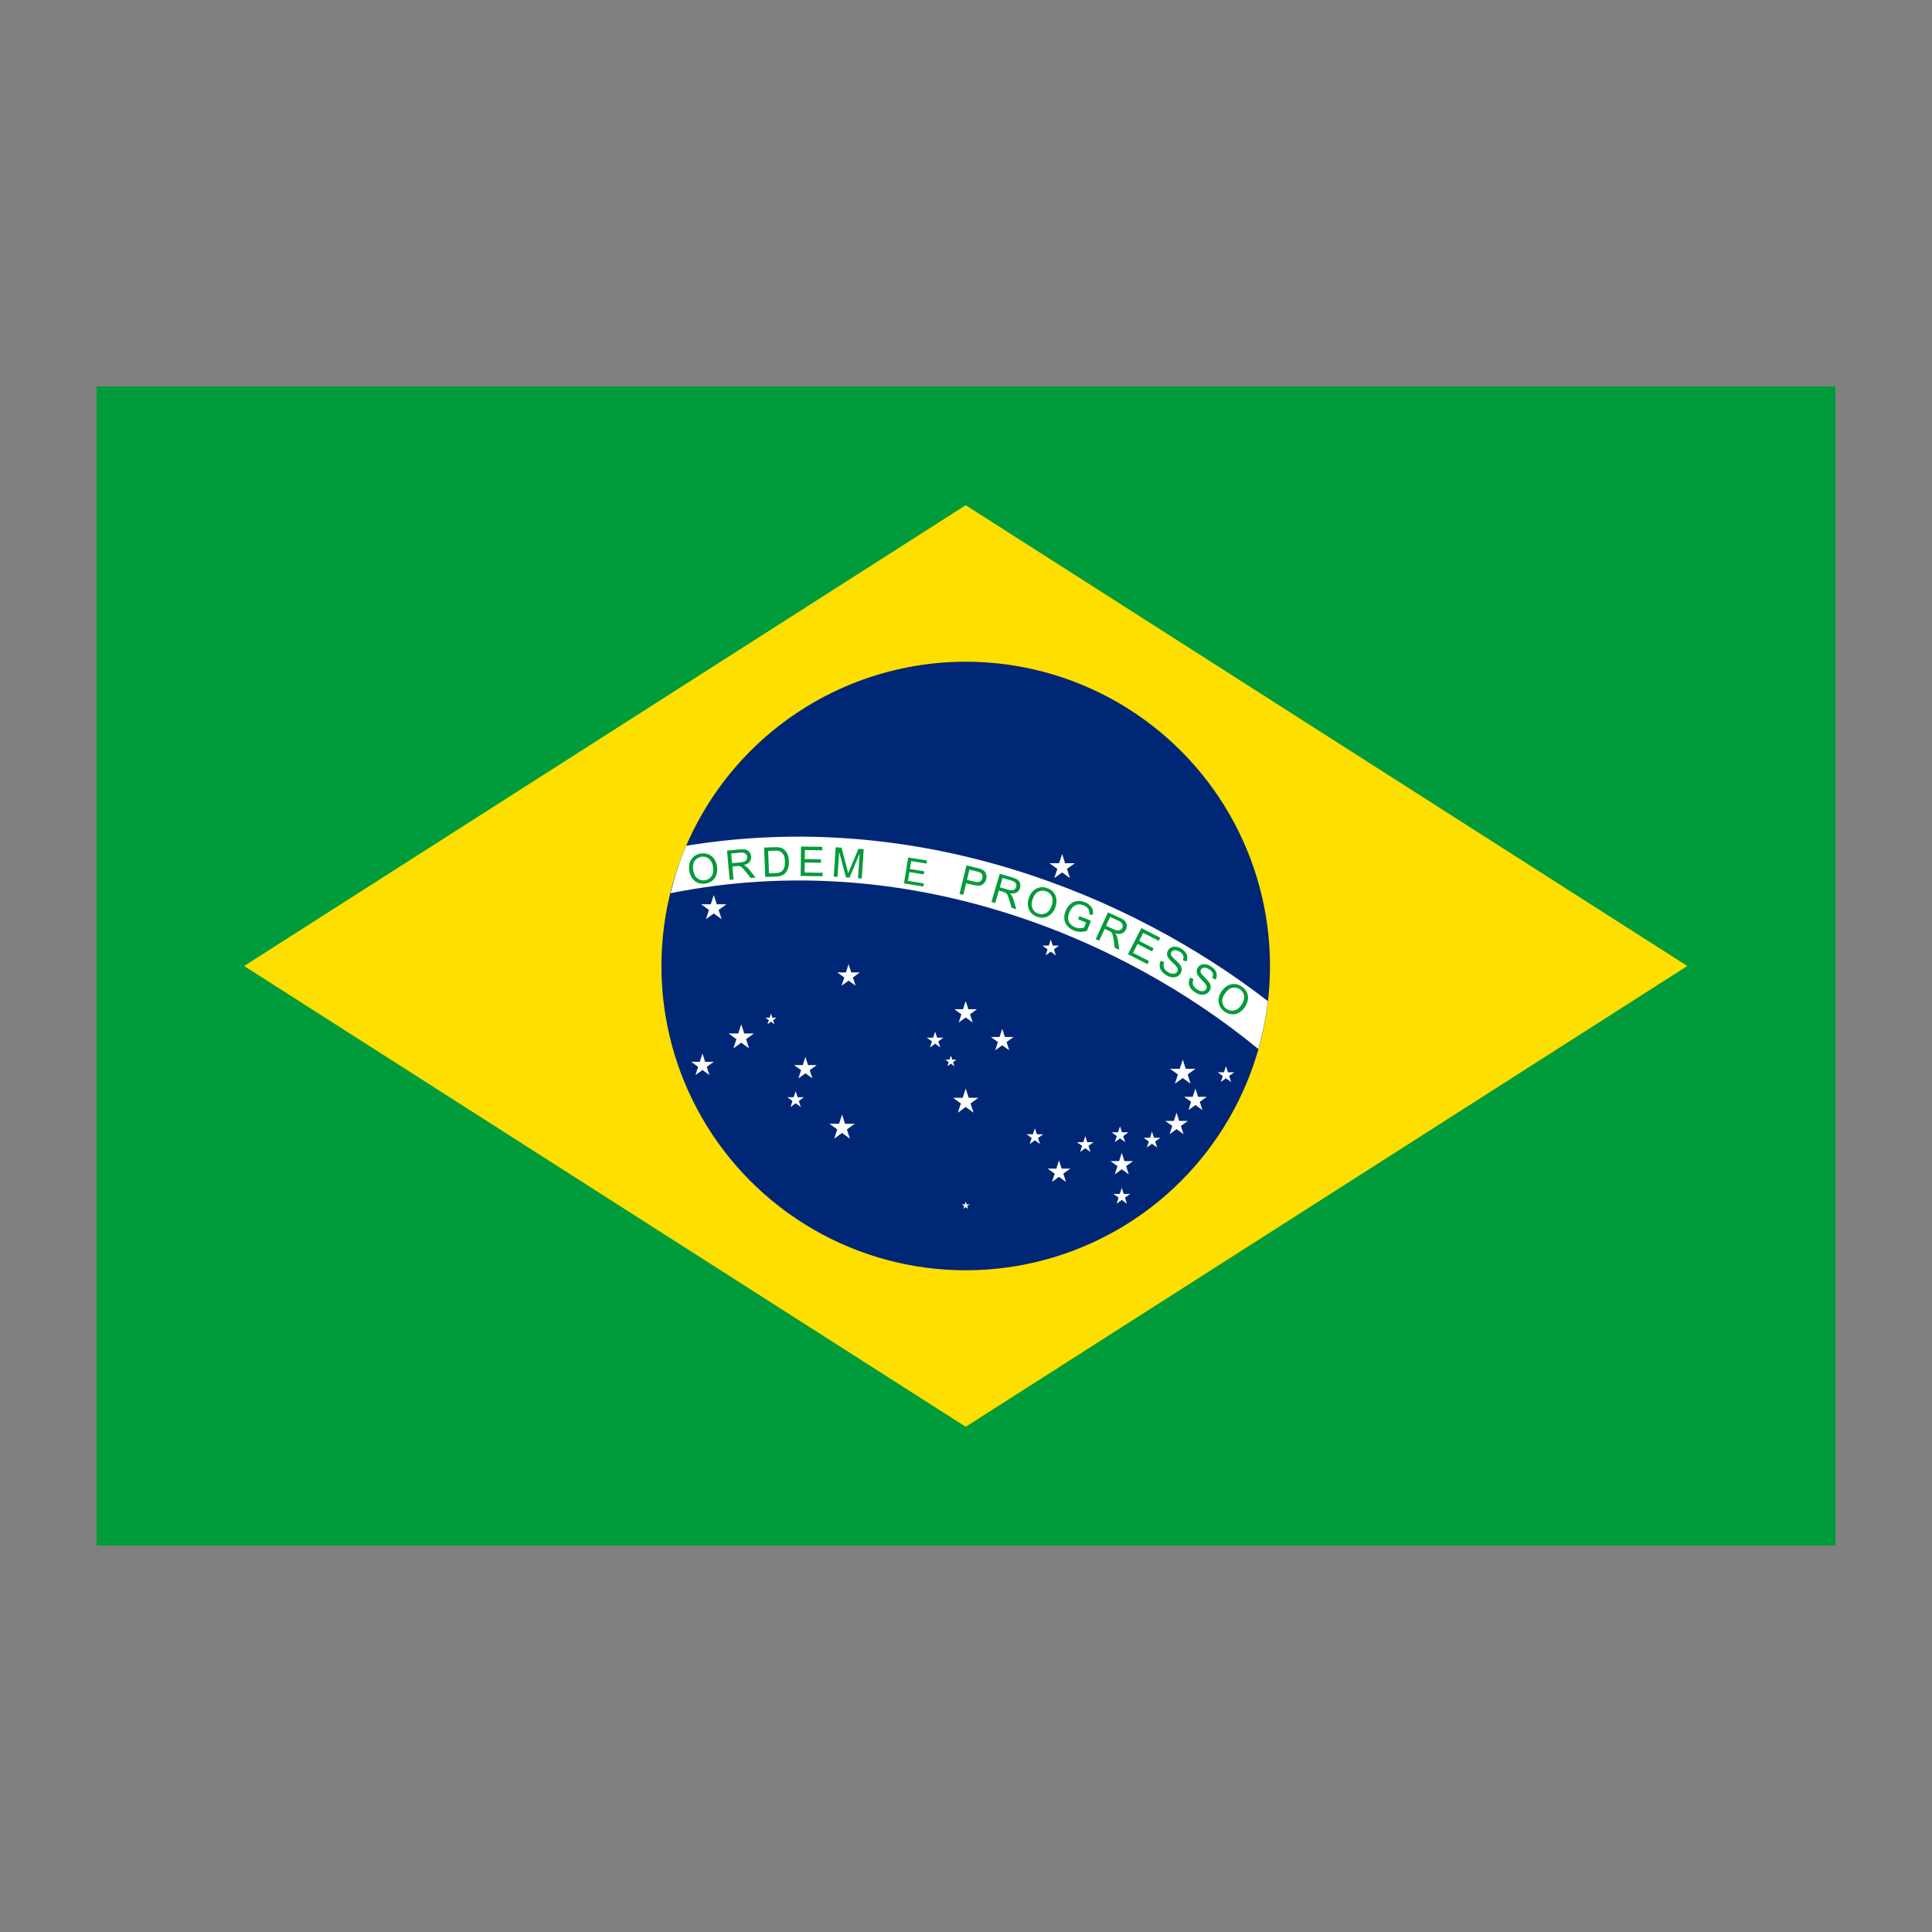 <svg xmlns="http://www.w3.org/2000/svg" xmlns:xlink="http://www.w3.org/1999/xlink" version="1.1" x="0px" y="0px" viewBox="0 0 100 100" enable-background="new 0 0 100 100" xml:space="preserve"><rect x="0" y="0" width="100" height="100" fill="#808080" stroke="none"/><rect x="5" y="20" fill="#009B3A" width="90" height="60"></rect><polygon fill="#FEDF00" points="49.985,26.15 12.635,50 49.985,73.85 87.336,50 "></polygon><circle fill="#002776" cx="49.985" cy="50" r="15.75"></circle><path fill="#FFFFFF" d="M35.518,43.777c-0.338,0.786-0.602,1.61-0.81,2.456c12.216-2.455,23.446,2.322,30.419,8.062  c0.229-0.803,0.396-1.629,0.496-2.479C58.434,46.266,47.489,41.812,35.518,43.777z"></path><polygon fill="#FFFFFF" points="36.945,46.328 37.1,46.805 37.601,46.805 37.195,47.099 37.351,47.576 36.945,47.282 36.539,47.576   36.694,47.099 36.289,46.805 36.79,46.805 "></polygon><polygon fill="#FFFFFF" points="54.977,44.203 55.131,44.68 55.633,44.68 55.227,44.974 55.382,45.451 54.977,45.157 54.57,45.451   54.727,44.974 54.32,44.68 54.82,44.68 "></polygon><polygon fill="#FFFFFF" points="38.367,53.016 38.521,53.492 39.023,53.492 38.617,53.787 38.772,54.264 38.367,53.969   37.961,54.264 38.116,53.787 37.71,53.492 38.212,53.492 "></polygon><polygon fill="#FFFFFF" points="43.585,57.688 43.74,58.164 44.242,58.164 43.836,58.459 43.991,58.936 43.585,58.641 43.18,58.936   43.335,58.459 42.929,58.164 43.431,58.164 "></polygon><polygon fill="#FFFFFF" points="49.985,56.344 50.14,56.82 50.641,56.82 50.235,57.115 50.391,57.592 49.985,57.297 49.579,57.592   49.734,57.115 49.329,56.82 49.83,56.82 "></polygon><polygon fill="#FFFFFF" points="61.219,54.844 61.374,55.32 61.875,55.32 61.471,55.615 61.625,56.092 61.219,55.797 60.812,56.092   60.969,55.615 60.562,55.32 61.064,55.32 "></polygon><polygon fill="#FFFFFF" points="60.898,57.592 61.037,58.018 61.484,58.018 61.123,58.279 61.262,58.705 60.898,58.443   60.537,58.705 60.676,58.279 60.312,58.018 60.762,58.018 "></polygon><polygon fill="#FFFFFF" points="61.875,56.344 62.014,56.77 62.461,56.77 62.1,57.031 62.238,57.457 61.875,57.195 61.514,57.457   61.652,57.031 61.289,56.77 61.736,56.77 "></polygon><polygon fill="#FFFFFF" points="58.062,59.672 58.201,60.098 58.648,60.098 58.287,60.359 58.426,60.785 58.062,60.523   57.701,60.785 57.84,60.359 57.477,60.098 57.925,60.098 "></polygon><polygon fill="#FFFFFF" points="54.812,60.062 54.951,60.488 55.398,60.488 55.037,60.75 55.176,61.176 54.812,60.914   54.451,61.176 54.59,60.75 54.227,60.488 54.675,60.488 "></polygon><polygon fill="#FFFFFF" points="51.875,53.25 52.014,53.676 52.461,53.676 52.1,53.938 52.238,54.363 51.875,54.102 51.514,54.363   51.652,53.938 51.289,53.676 51.736,53.676 "></polygon><polygon fill="#FFFFFF" points="49.985,51.812 50.123,52.238 50.57,52.238 50.208,52.5 50.347,52.926 49.985,52.664 49.623,52.926   49.761,52.5 49.399,52.238 49.847,52.238 "></polygon><polygon fill="#FFFFFF" points="43.922,49.906 44.061,50.332 44.508,50.332 44.146,50.594 44.285,51.02 43.922,50.758 43.56,51.02   43.699,50.594 43.336,50.332 43.784,50.332 "></polygon><polygon fill="#FFFFFF" points="41.688,54.703 41.826,55.129 42.274,55.129 41.912,55.391 42.05,55.816 41.688,55.555   41.326,55.816 41.464,55.391 41.102,55.129 41.55,55.129 "></polygon><polygon fill="#FFFFFF" points="36.359,54.531 36.497,54.957 36.945,54.957 36.583,55.219 36.721,55.645 36.359,55.383   35.997,55.645 36.135,55.219 35.773,54.957 36.221,54.957 "></polygon><polygon fill="#FFFFFF" points="41.183,56.479 41.285,56.791 41.614,56.791 41.348,56.986 41.45,57.299 41.183,57.105   40.916,57.299 41.018,56.986 40.751,56.791 41.081,56.791 "></polygon><polygon fill="#FFFFFF" points="48.402,53.396 48.503,53.709 48.833,53.709 48.566,53.904 48.668,54.217 48.402,54.023   48.135,54.217 48.237,53.904 47.97,53.709 48.3,53.709 "></polygon><polygon fill="#FFFFFF" points="54.387,48.631 54.488,48.944 54.816,48.944 54.551,49.138 54.652,49.452 54.387,49.258   54.119,49.452 54.221,49.138 53.955,48.944 54.284,48.944 "></polygon><polygon fill="#FFFFFF" points="53.564,58.395 53.666,58.709 53.996,58.709 53.729,58.902 53.832,59.215 53.564,59.021   53.298,59.215 53.4,58.902 53.133,58.709 53.463,58.709 "></polygon><polygon fill="#FFFFFF" points="56.174,58.805 56.275,59.119 56.605,59.119 56.339,59.312 56.441,59.625 56.174,59.432   55.907,59.625 56.01,59.312 55.742,59.119 56.072,59.119 "></polygon><polygon fill="#FFFFFF" points="57.971,58.295 58.072,58.609 58.402,58.609 58.137,58.803 58.238,59.115 57.971,58.922   57.704,59.115 57.807,58.803 57.539,58.609 57.869,58.609 "></polygon><polygon fill="#FFFFFF" points="59.627,58.576 59.729,58.891 60.059,58.891 59.792,59.084 59.895,59.396 59.627,59.203   59.359,59.396 59.463,59.084 59.195,58.891 59.525,58.891 "></polygon><polygon fill="#FFFFFF" points="63.455,55.186 63.557,55.5 63.887,55.5 63.62,55.693 63.723,56.006 63.455,55.812 63.188,56.006   63.291,55.693 63.023,55.5 63.354,55.5 "></polygon><polygon fill="#FFFFFF" points="58.062,61.482 58.164,61.797 58.494,61.797 58.229,61.99 58.33,62.303 58.062,62.109 57.796,62.303   57.898,61.99 57.631,61.797 57.961,61.797 "></polygon><polygon fill="#FFFFFF" points="49.218,54.633 49.286,54.844 49.508,54.844 49.329,54.975 49.397,55.186 49.218,55.055   49.038,55.186 49.106,54.975 48.927,54.844 49.149,54.844 "></polygon><polygon fill="#FFFFFF" points="49.985,62.195 50.032,62.338 50.183,62.338 50.061,62.428 50.108,62.57 49.985,62.482 49.863,62.57   49.91,62.428 49.787,62.338 49.938,62.338 "></polygon><polygon fill="#FFFFFF" points="39.905,52.463 39.974,52.674 40.196,52.674 40.016,52.805 40.085,53.016 39.905,52.885   39.725,53.016 39.794,52.805 39.614,52.674 39.836,52.674 "></polygon><g><path fill="#009B3A" d="M35.678,45.081c-0.037-0.25,0.002-0.455,0.115-0.616s0.276-0.257,0.488-0.288   c0.139-0.021,0.269-0.005,0.391,0.045c0.121,0.05,0.22,0.13,0.296,0.24c0.076,0.11,0.125,0.241,0.146,0.392   c0.022,0.152,0.012,0.293-0.032,0.423s-0.118,0.233-0.222,0.312c-0.104,0.079-0.221,0.128-0.352,0.146   c-0.142,0.021-0.273,0.005-0.395-0.047s-0.22-0.133-0.294-0.243S35.697,45.212,35.678,45.081z M35.883,45.054   c0.026,0.181,0.096,0.316,0.209,0.407c0.113,0.09,0.243,0.124,0.39,0.103c0.15-0.022,0.265-0.093,0.347-0.212   c0.082-0.12,0.108-0.276,0.08-0.471c-0.018-0.122-0.054-0.226-0.109-0.312c-0.055-0.085-0.125-0.147-0.213-0.186   c-0.087-0.039-0.18-0.051-0.279-0.036c-0.141,0.021-0.255,0.087-0.343,0.198S35.85,44.828,35.883,45.054z"></path><path fill="#009B3A" d="M37.768,45.542l-0.139-1.515l0.672-0.062c0.135-0.012,0.239-0.008,0.312,0.013   c0.073,0.021,0.133,0.064,0.182,0.129c0.048,0.065,0.076,0.14,0.084,0.223c0.01,0.107-0.017,0.201-0.08,0.281   s-0.166,0.137-0.31,0.17c0.055,0.021,0.098,0.042,0.128,0.064c0.063,0.049,0.125,0.11,0.185,0.187l0.301,0.389l-0.252,0.022   l-0.229-0.297c-0.067-0.085-0.122-0.15-0.164-0.195c-0.042-0.045-0.08-0.075-0.111-0.092s-0.063-0.027-0.095-0.032   c-0.023-0.003-0.061-0.002-0.112,0.003l-0.232,0.021l0.062,0.673L37.768,45.542z M37.891,44.677l0.431-0.039   c0.092-0.009,0.163-0.024,0.212-0.048c0.05-0.024,0.086-0.058,0.109-0.103c0.023-0.044,0.033-0.09,0.028-0.139   c-0.006-0.072-0.038-0.129-0.094-0.17c-0.057-0.041-0.141-0.057-0.253-0.047l-0.479,0.044L37.891,44.677z"></path><path fill="#009B3A" d="M39.609,45.392l-0.058-1.521l0.523-0.02c0.119-0.005,0.209-0.001,0.271,0.011   c0.088,0.018,0.164,0.051,0.227,0.101c0.083,0.065,0.146,0.149,0.19,0.253c0.044,0.104,0.068,0.224,0.073,0.359   c0.004,0.115-0.005,0.218-0.029,0.309c-0.023,0.09-0.055,0.165-0.095,0.225c-0.04,0.061-0.084,0.108-0.133,0.144   s-0.108,0.063-0.179,0.083c-0.07,0.021-0.151,0.032-0.243,0.035L39.609,45.392z M39.803,45.205l0.325-0.013   c0.1-0.003,0.179-0.016,0.235-0.036c0.056-0.021,0.101-0.049,0.133-0.084c0.046-0.05,0.081-0.115,0.104-0.197   c0.024-0.081,0.033-0.18,0.029-0.294c-0.006-0.159-0.037-0.28-0.092-0.363c-0.055-0.084-0.121-0.139-0.197-0.165   c-0.055-0.019-0.142-0.025-0.261-0.021l-0.319,0.012L39.803,45.205z"></path><path fill="#009B3A" d="M41.442,45.339l0.019-1.521l1.1,0.014l-0.002,0.179L41.66,44l-0.006,0.466l0.841,0.011l-0.002,0.179   l-0.841-0.011l-0.006,0.518l0.934,0.012l-0.002,0.18L41.442,45.339z"></path><path fill="#009B3A" d="M43.155,45.373l0.1-1.519l0.303,0.021l0.288,1.099c0.026,0.102,0.046,0.179,0.058,0.229   c0.021-0.055,0.053-0.134,0.097-0.238l0.433-1.032l0.271,0.018l-0.1,1.518l-0.194-0.013l0.084-1.27l-0.525,1.241l-0.181-0.013   l-0.354-1.32l-0.085,1.292L43.155,45.373z"></path><path fill="#009B3A" d="M46.791,45.726l0.216-1.342l0.971,0.156l-0.025,0.158l-0.793-0.128l-0.066,0.411l0.743,0.12l-0.025,0.157   l-0.743-0.119l-0.074,0.457l0.824,0.133l-0.025,0.158L46.791,45.726z"></path><path fill="#009B3A" d="M49.665,46.269l0.36-1.478l0.557,0.136c0.099,0.023,0.172,0.047,0.222,0.068   c0.069,0.03,0.125,0.068,0.166,0.114c0.04,0.046,0.068,0.103,0.083,0.171c0.016,0.068,0.014,0.14-0.004,0.213   c-0.031,0.126-0.097,0.223-0.197,0.29c-0.102,0.067-0.257,0.075-0.466,0.024l-0.379-0.093l-0.146,0.602L49.665,46.269z    M50.049,45.542l0.382,0.093c0.126,0.031,0.222,0.029,0.287-0.005s0.107-0.094,0.128-0.179c0.016-0.062,0.012-0.119-0.008-0.171   c-0.021-0.051-0.055-0.09-0.103-0.117c-0.03-0.017-0.091-0.035-0.179-0.058l-0.378-0.092L50.049,45.542z"></path><path fill="#009B3A" d="M51.318,46.685l0.428-1.46l0.647,0.19c0.13,0.038,0.226,0.08,0.285,0.126s0.101,0.108,0.122,0.187   c0.021,0.078,0.02,0.157-0.004,0.237c-0.031,0.104-0.09,0.182-0.178,0.232c-0.088,0.052-0.205,0.066-0.35,0.045   c0.043,0.039,0.075,0.075,0.095,0.106c0.041,0.068,0.075,0.148,0.103,0.241l0.139,0.472l-0.244-0.071l-0.104-0.36   c-0.031-0.104-0.058-0.185-0.08-0.242c-0.023-0.057-0.047-0.099-0.07-0.126s-0.049-0.049-0.076-0.064   c-0.021-0.011-0.056-0.024-0.105-0.038l-0.225-0.066l-0.189,0.648L51.318,46.685z M51.75,45.926l0.416,0.122   c0.088,0.025,0.16,0.036,0.215,0.033c0.055-0.004,0.102-0.022,0.139-0.055c0.038-0.032,0.064-0.072,0.078-0.119   c0.02-0.069,0.012-0.134-0.025-0.192c-0.037-0.06-0.109-0.104-0.219-0.137l-0.461-0.136L51.75,45.926z"></path><path fill="#009B3A" d="M53.249,46.491c0.082-0.238,0.211-0.402,0.386-0.493s0.363-0.102,0.566-0.031   c0.133,0.046,0.241,0.119,0.325,0.22c0.085,0.101,0.136,0.217,0.152,0.35s0,0.271-0.05,0.415c-0.051,0.146-0.125,0.266-0.224,0.36   s-0.212,0.153-0.341,0.175c-0.128,0.021-0.255,0.011-0.379-0.032c-0.136-0.047-0.245-0.121-0.329-0.224s-0.134-0.22-0.149-0.352   S53.205,46.618,53.249,46.491z M53.443,46.562c-0.06,0.173-0.061,0.326-0.002,0.458s0.158,0.222,0.299,0.271   c0.144,0.05,0.278,0.04,0.406-0.028c0.127-0.069,0.223-0.195,0.287-0.381c0.04-0.117,0.056-0.226,0.046-0.327   c-0.009-0.101-0.043-0.188-0.103-0.263s-0.137-0.128-0.231-0.161c-0.135-0.046-0.267-0.04-0.396,0.019   C53.62,46.208,53.519,46.345,53.443,46.562z"></path><path fill="#009B3A" d="M55.804,47.583l0.066-0.165l0.599,0.239l-0.211,0.523c-0.121,0.036-0.238,0.054-0.351,0.051   c-0.112-0.002-0.22-0.024-0.322-0.065c-0.139-0.056-0.253-0.136-0.342-0.241c-0.09-0.104-0.141-0.225-0.153-0.36   s0.009-0.272,0.065-0.411c0.055-0.138,0.135-0.254,0.24-0.351c0.105-0.096,0.224-0.15,0.354-0.165   c0.132-0.015,0.268,0.007,0.407,0.063c0.103,0.041,0.188,0.095,0.257,0.161c0.069,0.066,0.115,0.138,0.139,0.216   s0.027,0.169,0.014,0.274l-0.187-0.021c0.008-0.081,0.004-0.147-0.011-0.201c-0.016-0.054-0.047-0.105-0.096-0.153   c-0.048-0.048-0.107-0.087-0.179-0.115c-0.086-0.034-0.165-0.051-0.237-0.05c-0.073,0.001-0.137,0.015-0.192,0.041   c-0.055,0.027-0.104,0.062-0.145,0.104c-0.071,0.072-0.128,0.16-0.169,0.262c-0.05,0.126-0.071,0.24-0.062,0.342   c0.009,0.103,0.047,0.19,0.113,0.265c0.066,0.075,0.146,0.131,0.238,0.168c0.081,0.033,0.166,0.049,0.256,0.049   s0.161-0.01,0.216-0.029l0.105-0.263L55.804,47.583z"></path><path fill="#009B3A" d="M56.714,48.608l0.633-1.383l0.613,0.28c0.123,0.057,0.211,0.112,0.264,0.166   c0.053,0.055,0.084,0.122,0.094,0.202s-0.003,0.159-0.038,0.234c-0.045,0.099-0.114,0.167-0.209,0.205   c-0.094,0.038-0.212,0.036-0.353-0.007c0.037,0.046,0.063,0.086,0.079,0.12c0.03,0.073,0.053,0.157,0.067,0.253l0.068,0.486   l-0.23-0.104l-0.052-0.372c-0.015-0.107-0.03-0.191-0.044-0.251c-0.015-0.06-0.032-0.104-0.051-0.135   c-0.02-0.03-0.042-0.056-0.067-0.075c-0.019-0.014-0.052-0.031-0.099-0.054l-0.212-0.097l-0.281,0.614L56.714,48.608z    M57.25,47.919l0.394,0.18c0.084,0.038,0.153,0.06,0.208,0.063c0.055,0.005,0.104-0.007,0.146-0.033   c0.042-0.027,0.073-0.062,0.094-0.107c0.03-0.065,0.03-0.13,0.003-0.194c-0.028-0.063-0.094-0.119-0.196-0.166l-0.438-0.2   L57.25,47.919z"></path><path fill="#009B3A" d="M58.382,49.389l0.693-1.354l0.979,0.501l-0.081,0.159l-0.8-0.409l-0.213,0.415l0.749,0.384l-0.081,0.158   l-0.749-0.383l-0.236,0.461l0.832,0.425l-0.082,0.16L58.382,49.389z"></path><path fill="#009B3A" d="M60.088,49.726l0.173,0.079c-0.029,0.07-0.042,0.135-0.037,0.193c0.004,0.059,0.029,0.118,0.074,0.179   c0.046,0.061,0.106,0.111,0.182,0.154c0.066,0.038,0.131,0.062,0.193,0.07s0.116,0.004,0.16-0.017   c0.045-0.021,0.079-0.052,0.102-0.093c0.024-0.041,0.032-0.084,0.026-0.129c-0.007-0.045-0.032-0.093-0.075-0.146   c-0.028-0.034-0.094-0.1-0.199-0.198c-0.105-0.098-0.175-0.174-0.209-0.228c-0.044-0.068-0.068-0.137-0.071-0.203   s0.013-0.13,0.047-0.19c0.038-0.067,0.092-0.119,0.163-0.155c0.07-0.037,0.151-0.05,0.241-0.038   c0.09,0.011,0.179,0.041,0.269,0.092c0.098,0.056,0.175,0.12,0.232,0.194c0.057,0.074,0.088,0.153,0.094,0.237   c0.006,0.085-0.012,0.166-0.053,0.246l-0.176-0.083c0.039-0.089,0.044-0.169,0.016-0.241c-0.027-0.072-0.092-0.138-0.194-0.195   c-0.105-0.06-0.193-0.084-0.265-0.072c-0.07,0.011-0.121,0.044-0.151,0.099c-0.027,0.048-0.032,0.097-0.016,0.146   s0.087,0.132,0.211,0.244c0.124,0.113,0.206,0.196,0.245,0.251c0.057,0.079,0.089,0.156,0.095,0.231s-0.012,0.148-0.052,0.219   c-0.04,0.071-0.098,0.126-0.174,0.166c-0.075,0.039-0.16,0.055-0.256,0.047c-0.095-0.008-0.189-0.039-0.284-0.092   c-0.12-0.068-0.211-0.143-0.271-0.224c-0.062-0.08-0.095-0.169-0.102-0.266C60.02,49.909,60.04,49.816,60.088,49.726z"></path><path fill="#009B3A" d="M61.607,50.598l0.17,0.088c-0.033,0.068-0.048,0.133-0.046,0.191s0.024,0.119,0.067,0.182   c0.042,0.062,0.101,0.115,0.174,0.162c0.065,0.041,0.129,0.066,0.19,0.078c0.062,0.012,0.116,0.008,0.161-0.01   c0.046-0.02,0.081-0.049,0.105-0.088c0.025-0.041,0.036-0.084,0.031-0.129s-0.027-0.094-0.068-0.148   c-0.026-0.035-0.09-0.104-0.19-0.205c-0.102-0.104-0.168-0.182-0.199-0.237c-0.042-0.07-0.062-0.14-0.062-0.206   c-0.001-0.066,0.018-0.13,0.055-0.189c0.04-0.064,0.097-0.114,0.169-0.147c0.072-0.034,0.153-0.043,0.243-0.028   c0.089,0.016,0.177,0.05,0.264,0.104c0.096,0.06,0.171,0.127,0.225,0.204c0.054,0.076,0.082,0.156,0.084,0.241   c0.002,0.084-0.02,0.165-0.064,0.243l-0.171-0.09c0.042-0.088,0.051-0.167,0.026-0.241c-0.025-0.073-0.087-0.141-0.187-0.203   c-0.104-0.064-0.19-0.093-0.261-0.084c-0.071,0.009-0.123,0.039-0.156,0.093c-0.029,0.046-0.036,0.095-0.021,0.146   c0.014,0.051,0.081,0.135,0.2,0.252c0.119,0.119,0.197,0.205,0.234,0.262c0.054,0.08,0.081,0.158,0.084,0.234   s-0.018,0.148-0.061,0.217s-0.104,0.121-0.181,0.158c-0.077,0.035-0.163,0.047-0.258,0.035s-0.188-0.047-0.28-0.104   c-0.116-0.074-0.204-0.152-0.262-0.234c-0.058-0.084-0.088-0.174-0.09-0.27C61.531,50.777,61.556,50.686,61.607,50.598z"></path><path fill="#009B3A" d="M63.222,51.32c0.144-0.209,0.312-0.332,0.504-0.373c0.193-0.041,0.378,0,0.554,0.121   c0.116,0.08,0.201,0.18,0.256,0.299s0.072,0.244,0.053,0.377s-0.072,0.262-0.158,0.387c-0.088,0.127-0.191,0.223-0.312,0.289   c-0.121,0.064-0.246,0.09-0.375,0.076c-0.13-0.014-0.249-0.057-0.357-0.133c-0.118-0.08-0.204-0.182-0.258-0.303   c-0.053-0.121-0.07-0.246-0.05-0.379C63.099,51.551,63.146,51.43,63.222,51.32z M63.391,51.439   c-0.104,0.152-0.146,0.299-0.124,0.441s0.094,0.256,0.216,0.342c0.125,0.086,0.258,0.111,0.398,0.08   c0.142-0.033,0.268-0.129,0.379-0.291c0.069-0.102,0.114-0.201,0.132-0.303c0.018-0.1,0.008-0.193-0.029-0.279   c-0.037-0.088-0.098-0.16-0.18-0.217c-0.118-0.082-0.246-0.111-0.387-0.088C63.656,51.146,63.521,51.252,63.391,51.439z"></path></g></svg>
